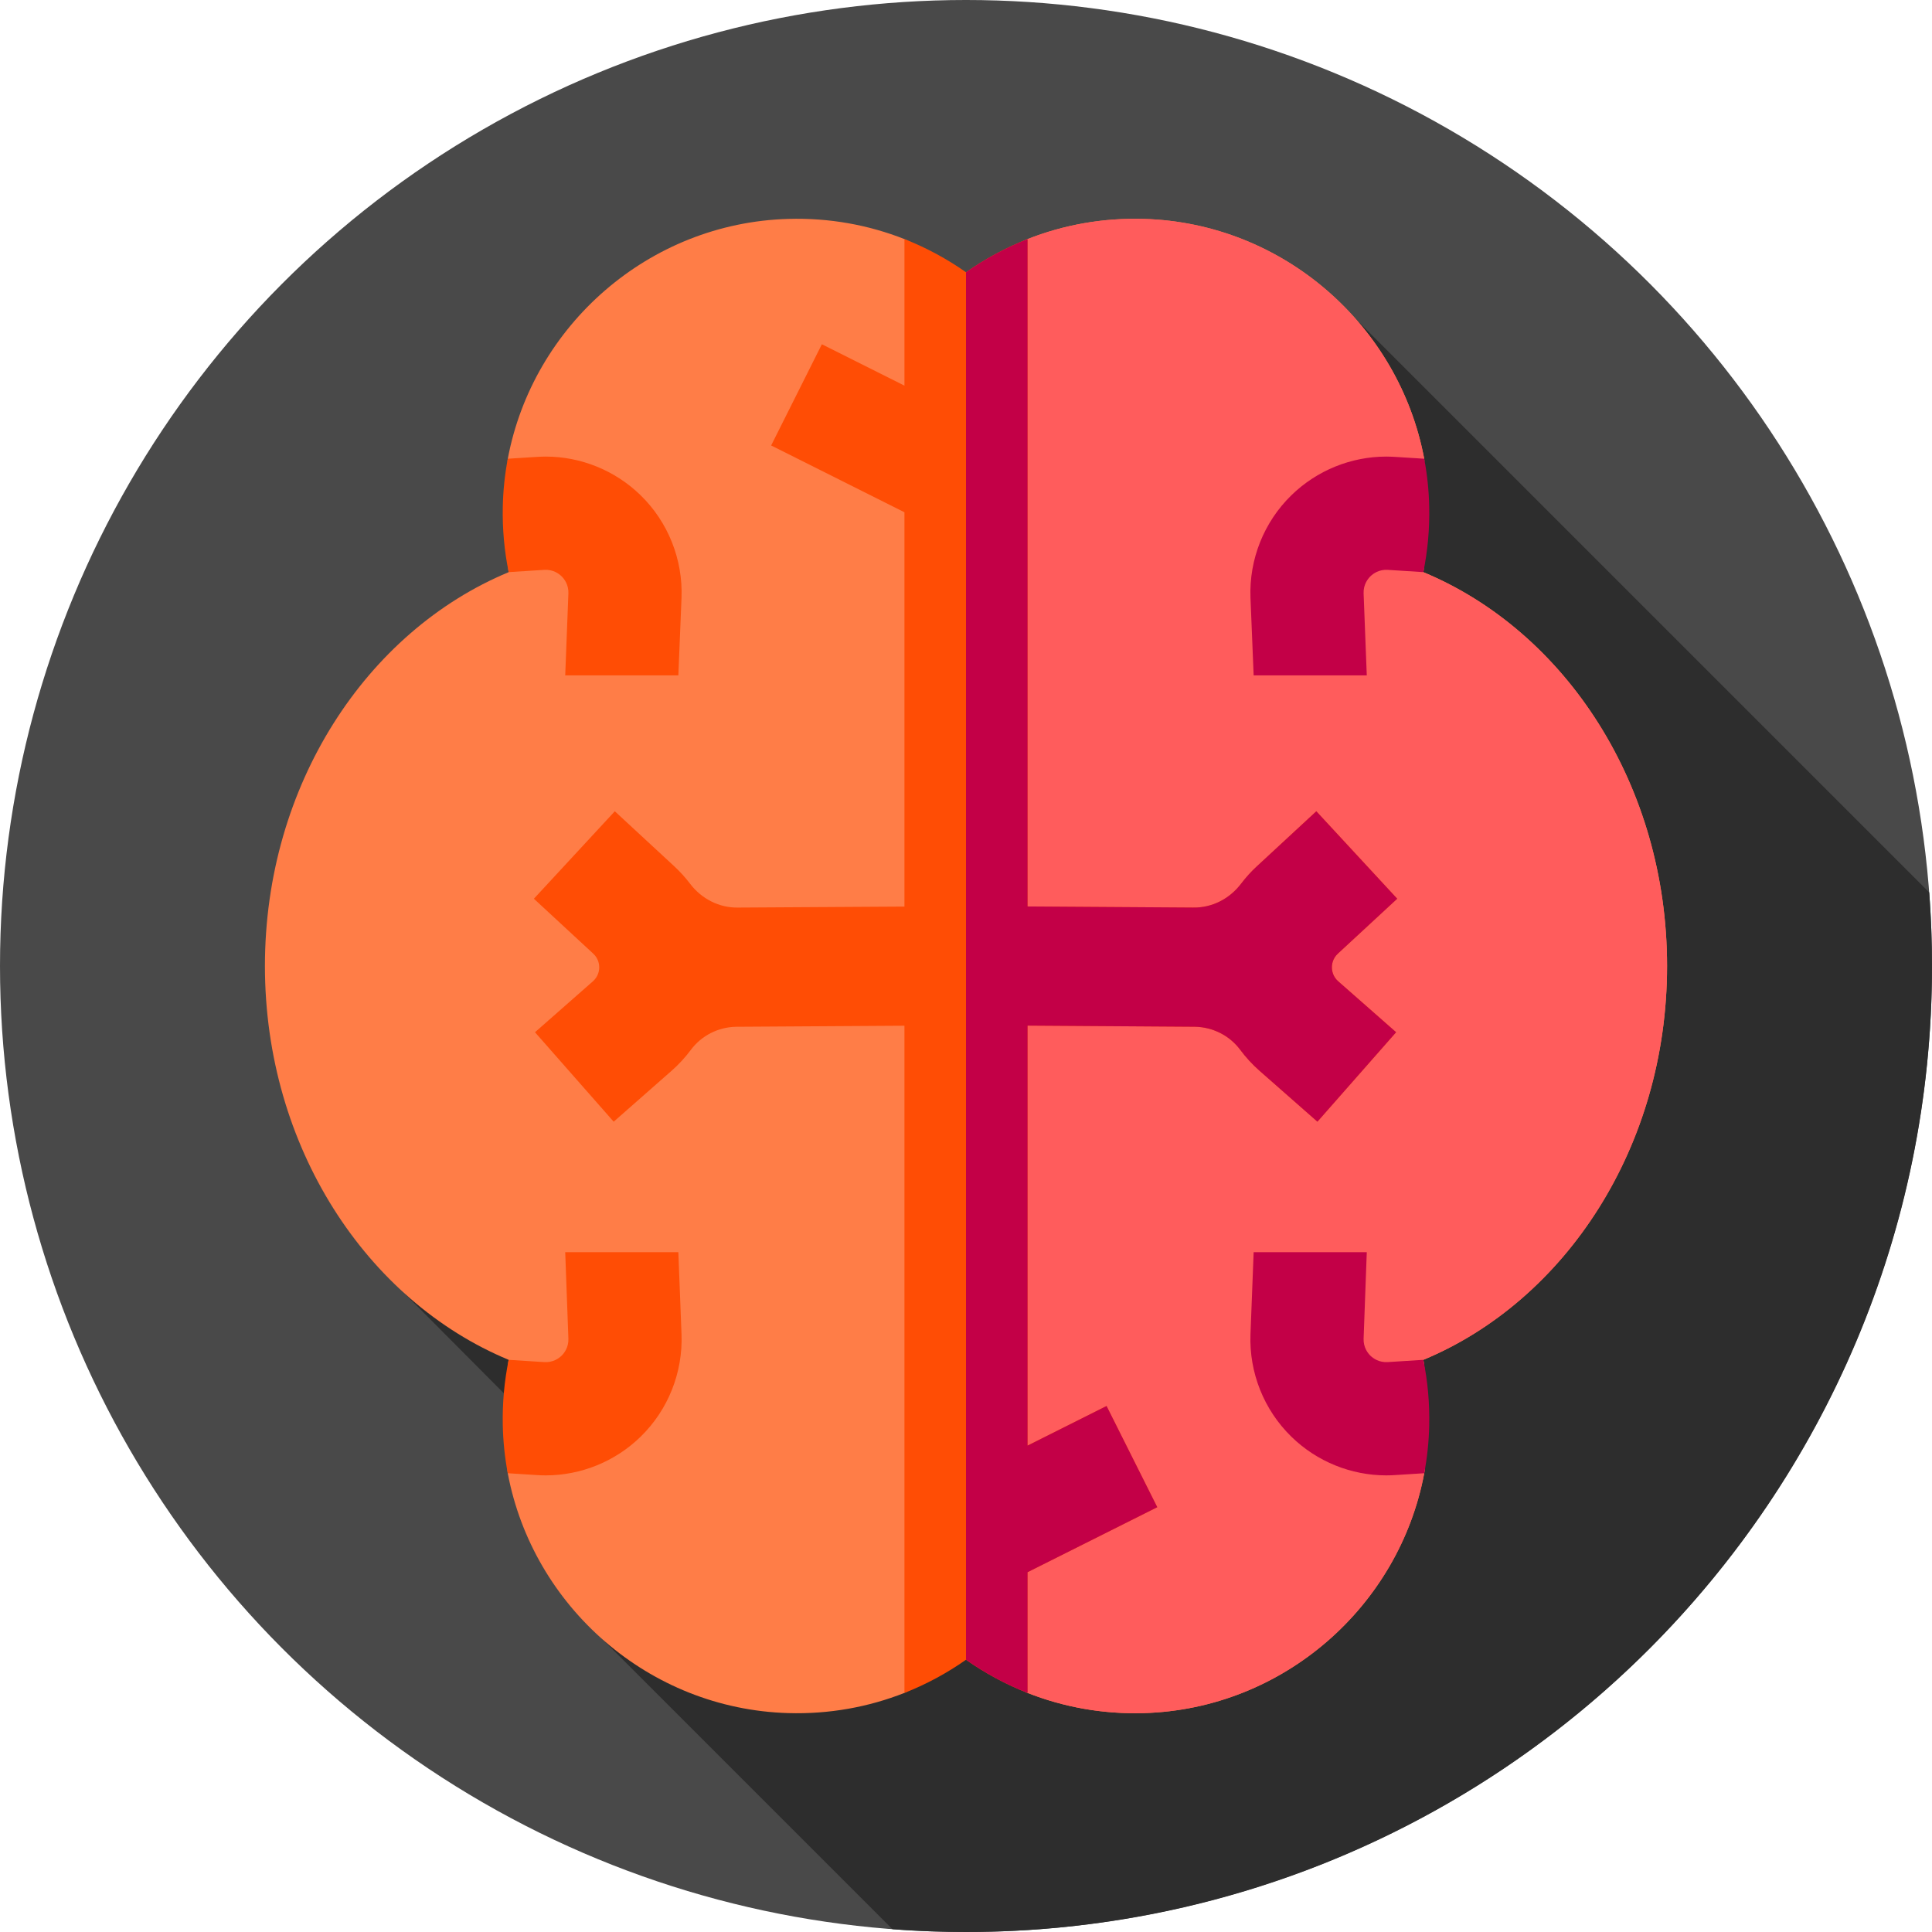 <svg id="Layer_1" enable-background="new 0 0 512 512" height="512" viewBox="0 0 512 512" width="512" xmlns="http://www.w3.org/2000/svg"><g><g><g><g id="XMLID_1816_"><g id="XMLID_1817_"><g id="XMLID_1818_"><g id="XMLID_1819_"><g id="XMLID_1820_"><g id="XMLID_1821_"><g id="XMLID_1822_"><g id="XMLID_1823_"><g id="XMLID_1824_"><g id="XMLID_1825_"><g id="XMLID_1826_"><g id="XMLID_1827_"><g id="XMLID_1828_"><g id="XMLID_1829_"><g id="XMLID_1830_"><circle cx="256" cy="256" fill="#494949" r="256"/></g></g></g></g></g></g></g></g></g></g></g></g></g></g></g></g></g><path d="m106.944 342.507 30.852 31.026c.28 1.092 21.949 60.964 21.949 60.964l76.77 76.77c6.433.484 12.93.733 19.485.733 141.385 0 256-114.615 256-256 0-6.556-.249-13.054-.733-19.487l-152.047-152.046z" fill="#2d2d2d"/><g><path d="m441.79 256c0-47.88-26.89-88.69-64.59-104.37v-.01c1.14-5.57-8.47-9.15-8.59-15.09-.09-4.34 9.61-10.81 8.82-14.96-6.64-35.31-37.36-62.5-74.32-63.56-10.9-.32-21.31 1.61-30.8 5.35-5.81 2.29-11.28 13.883-16.31 17.423-5.03-3.54-10.5-15.133-16.31-17.423-9.49-3.74-19.9-5.67-30.8-5.35-36.96 1.06-67.68 28.25-74.32 63.56-.79 4.15 6.63 12.87 6.54 17.21-.12 5.94-7.45 7.27-6.31 12.84v.01c-37.7 15.68-64.59 56.49-64.59 104.37s26.89 88.69 64.59 104.37c-1.14 5.57 3.37 10.58 3.49 16.52.09 4.34-4.51 9.38-3.73 13.53 6.64 35.31 37.37 62.5 74.33 63.57 10.9.32 21.31-1.61 30.8-5.35 5.81-2.29 11.28-20.139 16.31-23.679 5.03 3.54 10.5 21.389 16.31 23.679 9.49 3.74 19.9 5.67 30.8 5.35 36.96-1.07 67.69-28.26 74.33-63.57.78-4.15-1.79-8.44-1.7-12.78.12-5.94 2.6-11.7 1.46-17.27 37.7-15.68 64.59-56.49 64.59-104.37z" fill="#ff7d47"/><path d="m441.79 256c0-47.88-26.89-88.69-64.59-104.37v-.01c1.14-5.57-8.47-9.15-8.59-15.09-.09-4.34 9.61-10.81 8.82-14.96-6.64-35.31-37.36-62.5-74.32-63.56-10.9-.32-21.31 1.61-30.8 5.35-5.81 2.29-11.28 13.88-16.31 17.42v344.18c5.03 3.54 10.5 21.39 16.31 23.68 9.49 3.74 19.9 5.67 30.8 5.35 36.96-1.07 67.69-28.26 74.33-63.57.78-4.15-1.79-8.44-1.7-12.78.12-5.94 2.6-11.7 1.46-17.27 37.7-15.68 64.59-56.49 64.59-104.37z" fill="#ff5c5c"/><g><g><g><g><path d="m377.2 151.62-9.42-.6c-2.32-.15-3.88 1-4.6 1.7-.71.7-1.9 2.22-1.81 4.55l.84 21.71h-29.98l-.84-20.55c-.39-10.18 3.56-20.09 10.85-27.19 6.74-6.57 15.8-10.24 25.16-10.24.76.01 1.53.03 2.29.08l7.74.49c.79 4.15 1.24 8.41 1.33 12.75.12 5.94-.42 11.73-1.56 17.3z" fill="#c30047"/></g></g><g><g><path d="m180.61 158.43-.84 20.55h-29.98l.84-21.71c.09-2.33-1.1-3.85-1.81-4.55-.72-.7-2.28-1.85-4.6-1.7l-9.42.6c-1.14-5.57-1.68-11.36-1.56-17.3.09-4.34.54-8.6 1.33-12.75l7.74-.49c.76-.05 1.53-.07 2.29-.08 9.36 0 18.42 3.67 25.16 10.24 7.29 7.1 11.24 17.01 10.85 27.19z" fill="#ff4d05"/></g></g></g></g><g><g><g><g><path d="m378.76 377.68c-.09 4.34-.54 8.59-1.32 12.74l-7.75.49c-.76.05-1.53.08-2.29.08-9.36 0-18.42-3.66-25.16-10.24-7.29-7.1-11.24-17.01-10.85-27.19l.84-21.71h29.98l-.84 22.88c-.09 2.33 1.1 3.85 1.81 4.55.72.69 2.28 1.84 4.6 1.69l9.42-.6c1.14 5.57 1.68 11.37 1.56 17.31z" fill="#c30047"/></g></g><g><g><path d="m169.76 380.75c-6.74 6.58-15.8 10.24-25.16 10.24-.76 0-1.53-.03-2.29-.08l-7.75-.49c-.78-4.15-1.23-8.4-1.32-12.74-.12-5.94.42-11.74 1.56-17.31l9.42.6c2.32.15 3.88-1 4.6-1.69.71-.7 1.9-2.22 1.81-4.55l-.84-22.88h29.98l.84 21.71c.39 10.18-3.56 20.09-10.85 27.19z" fill="#ff4d05"/></g></g></g></g><path d="m352.968 256.41c-.011-.821.181-2.391 1.585-3.69l15.727-14.552-21.444-23.175-15.727 14.553c-1.554 1.438-2.967 3-4.231 4.663-3.031 3.989-7.697 6.396-12.705 6.303l-43.862-.291v-176.861c-5.81 2.29-11.28 5.25-16.31 8.79-5.03-3.54-10.5-6.5-16.31-8.79v38.838l-21.888-10.968-13.441 26.821 35.328 17.705v104.494l-44.095.264c-5.009.092-9.674-2.315-12.705-6.303-1.264-1.664-2.678-3.226-4.232-4.664l-15.727-14.552-21.444 23.175 15.726 14.552c1.404 1.299 1.596 2.87 1.585 3.69-.01.821-.242 2.386-1.677 3.649l-15.341 13.493 20.853 23.708 15.341-13.493c1.911-1.681 3.622-3.546 5.12-5.556 2.822-3.788 7.264-6.022 11.986-6.109l44.61-.279v176.815c5.81-2.29 11.28-5.25 16.31-8.79 5.03 3.54 10.5 6.5 16.31 8.79v-31.987l34.382-17.231-13.441-26.821-20.941 10.495v-111.301l44.377.307c4.723.087 9.164 2.322 11.986 6.109 1.498 2.01 3.209 3.875 5.12 5.556l15.341 13.493 20.853-23.708-15.341-13.493c-1.436-1.263-1.668-2.828-1.678-3.649z" fill="#ff4d05"/><path d="m354.65 260.06 15.34 13.49-20.86 23.71-15.34-13.49c-1.91-1.68-3.62-3.55-5.12-5.56-2.82-3.79-7.26-6.02-11.98-6.11l-44.38-.3v111.3l20.94-10.5 13.44 26.82-34.38 17.23v31.99c-5.81-2.29-11.28-5.25-16.31-8.79v-367.7c5.03-3.54 10.5-6.5 16.31-8.79v176.86l43.86.29c5.01.1 9.68-2.31 12.71-6.3 1.26-1.66 2.67-3.23 4.23-4.66l15.73-14.56 21.44 23.18-15.73 14.55c-1.4 1.3-1.59 2.87-1.58 3.69s.24 2.39 1.68 3.65z" fill="#c30047"/></g></g></svg>